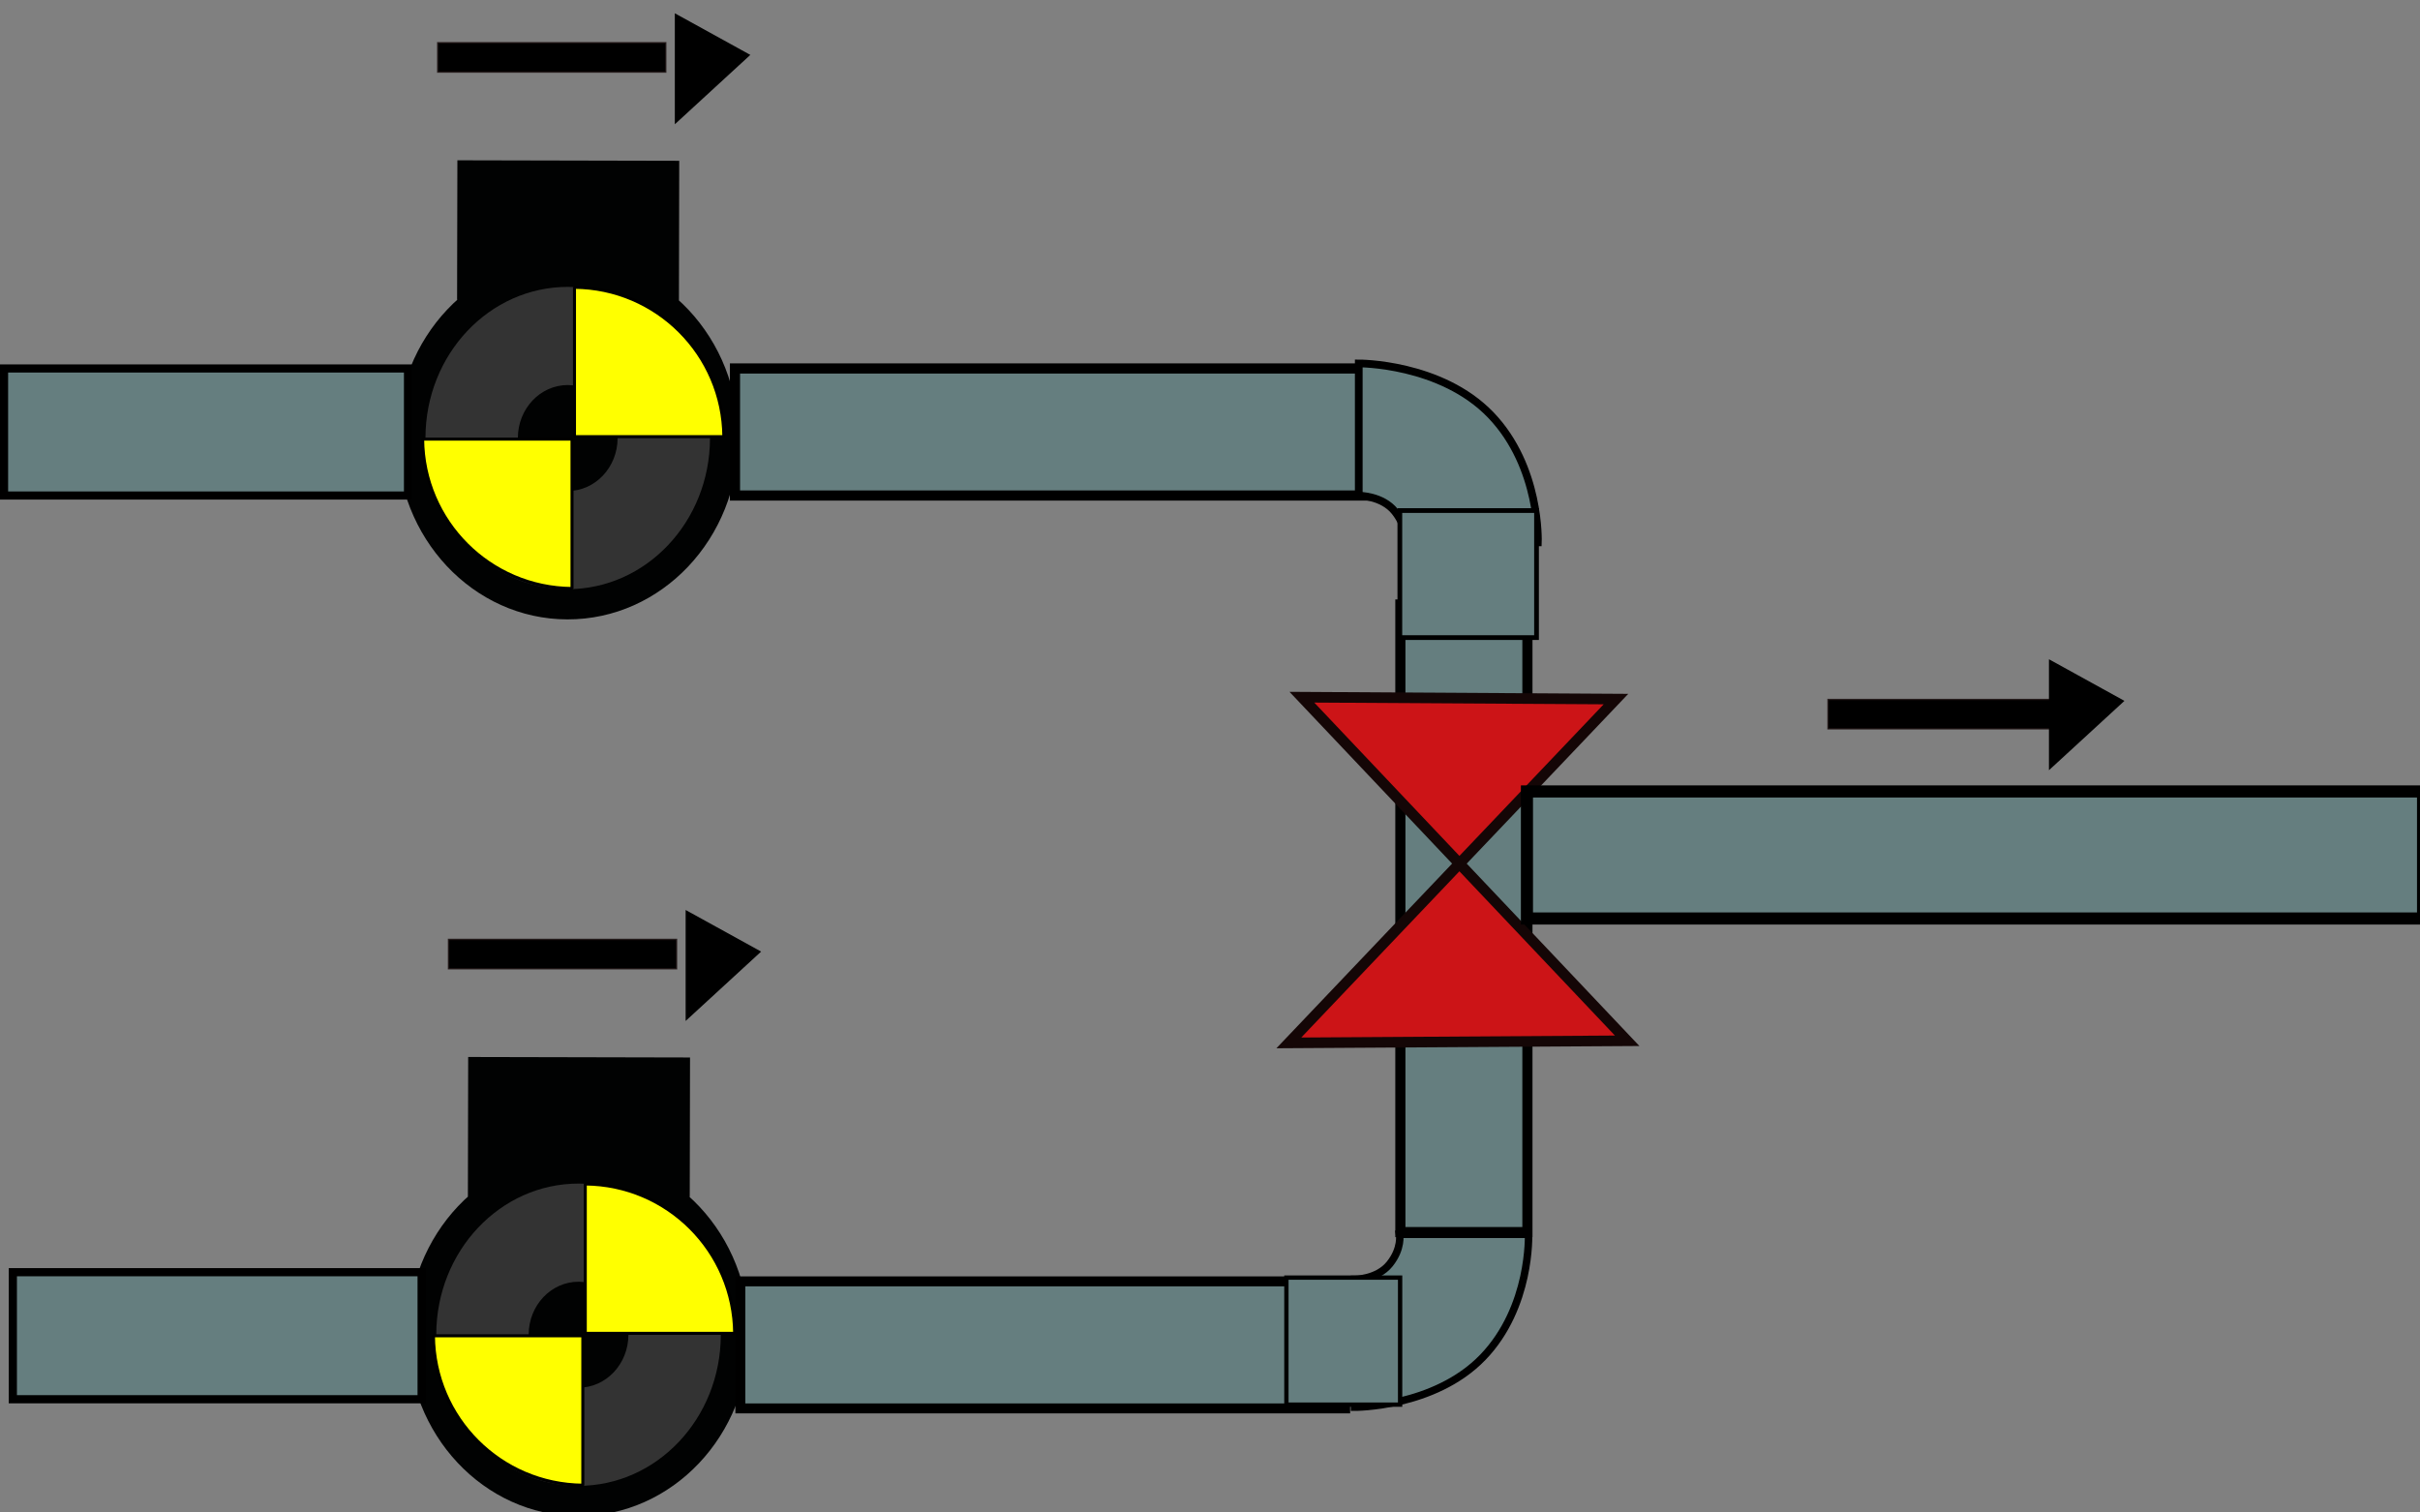 <?xml version="1.0" encoding="UTF-8" standalone="no"?>
<!-- Created with Inkscape (http://www.inkscape.org/) -->

<svg
   xmlns:dc="http://purl.org/dc/elements/1.1/"
   xmlns:cc="http://creativecommons.org/ns#"
   xmlns:rdf="http://www.w3.org/1999/02/22-rdf-syntax-ns#"
   xmlns:svg="http://www.w3.org/2000/svg"
   xmlns="http://www.w3.org/2000/svg"
   xmlns:sodipodi="http://sodipodi.sourceforge.net/DTD/sodipodi-0.dtd"
   xmlns:inkscape="http://www.inkscape.org/namespaces/inkscape"
   width="640"
   height="400"
   id="svg3102"
   version="1.1"
   inkscape:version="0.48.5 r10040"
   sodipodi:docname="Triple Valve.svg">
  <rect width="100%" height="100%" fill="#808080" stroke="none"/>
  <title
     id="title3055">tripleValve</title>
  <defs
     id="defs3104" />
  <sodipodi:namedview
     id="base"
     pagecolor="#ffffff"
     bordercolor="#666666"
     borderopacity="1.0"
     inkscape:pageopacity="0.0"
     inkscape:pageshadow="2"
     inkscape:zoom="0.7"
     inkscape:cx="293.27061"
     inkscape:cy="145.43148"
     inkscape:document-units="px"
     inkscape:current-layer="layer1"
     showgrid="false"
     inkscape:window-width="1366"
     inkscape:window-height="745"
     inkscape:window-x="-8"
     inkscape:window-y="-8"
     inkscape:window-maximized="1"
     fit-margin-top="0"
     fit-margin-left="0"
     fit-margin-right="0"
     fit-margin-bottom="0" />
  <g
     inkscape:label="Layer 1"
     inkscape:groupmode="layer"
     id="layer1"
     transform="translate(-2.517,-11.968)">
    <rect
       style="fill:#657e7f;stroke:#000000;stroke-width:2.679;stroke-miterlimit:10"
       id="rect3058-5-1-17"
       height="33.6"
       width="165.985"
       stroke-miterlimit="10"
       y="372.86"
       x="-337.818"
       transform="matrix(0,-1,1,0,0,0)" />
    <g
       transform="matrix(0.001,-0.477,0.449,0.001,-344.313,1410.333)"
       id="Layer_4">
      <rect
         style="fill:#010202"
         id="rect3083"
         height="130.672"
         width="77.351"
         y="1035.51"
         x="2767.53" />
      <circle
         style="fill:#010202"
         sodipodi:ry="100.556"
         sodipodi:rx="100.556"
         sodipodi:cy="1100.853"
         sodipodi:cx="2691.0339"
         d="m 2791.59,1100.853 c 0,55.536 -45.02,100.556 -100.556,100.556 -55.535,0 -100.556,-45.02 -100.556,-100.556 0,-55.535 45.02,-100.556 100.556,-100.556 55.536,0 100.556,45.02 100.556,100.556 z"
         id="circle3085"
         r="100.556"
         cy="1100.853"
         cx="2691.034" />
      <circle
         style="fill:#333333"
         sodipodi:ry="83.792"
         sodipodi:rx="83.792"
         sodipodi:cy="1100.853"
         sodipodi:cx="2691.0339"
         d="m 2774.826,1100.853 c 0,46.277 -37.515,83.792 -83.792,83.792 -46.277,0 -83.792,-37.515 -83.792,-83.792 0,-46.277 37.515,-83.792 83.792,-83.792 46.277,0 83.792,37.515 83.792,83.792 z"
         id="circle3087"
         r="83.792"
         cy="1100.853"
         cx="2691.034" />
      <circle
         style="fill:#010202"
         sodipodi:ry="29.377001"
         sodipodi:rx="29.377001"
         sodipodi:cy="1100.853"
         sodipodi:cx="2691.0349"
         d="m 2720.412,1100.853 c 0,16.224 -13.152,29.377 -29.377,29.377 -16.224,0 -29.377,-13.152 -29.377,-29.377 0,-16.224 13.152,-29.377 29.377,-29.377 16.224,0 29.377,13.153 29.377,29.377 z"
         id="circle3089"
         r="29.377"
         cy="1100.853"
         cx="2691.035" />
    </g>
    <rect
       style="fill:#000000;fill-opacity:1;stroke:#1c1111;stroke-width:0.382;stroke-opacity:0.81"
       id="rect3809-1"
       width="60.288"
       height="7.744"
       x="118.286"
       y="23.276" />
    <path
       style="fill:#000000;stroke:#000000;stroke-width:0.382px;stroke-linecap:butt;stroke-linejoin:miter;stroke-opacity:1"
       d="m 181.177,15.805 0,28.592 19.448,-17.87 z"
       id="path3817-7"
       inkscape:connector-curvature="0" />
    <path
       style="fill:#ffff00;fill-opacity:1;stroke:#000000;stroke-width:0.8;stroke-linecap:butt;stroke-linejoin:bevel;stroke-miterlimit:4;stroke-opacity:1;stroke-dasharray:none;stroke-dashoffset:0"
       d="m 154.445,87.948 0,39.498 39.505,0 c -0.177,-21.739 -17.765,-39.324 -39.505,-39.498 z m -40.155,40.155 c 0.175,21.741 17.763,39.33 39.505,39.505 l 0,-39.505 -39.505,0 z"
       id="engineMotor1"
       inkscape:connector-curvature="0" />
    <g
       transform="matrix(0.001,-0.477,0.449,0.001,-341.456,1647.476)"
       id="Layer_4-8">
      <rect
         style="fill:#010202"
         id="rect3083-2"
         height="130.672"
         width="77.351"
         y="1035.51"
         x="2767.53" />
      <circle
         style="fill:#010202"
         sodipodi:ry="100.556"
         sodipodi:rx="100.556"
         sodipodi:cy="1100.853"
         sodipodi:cx="2691.0339"
         d="m 2791.59,1100.853 c 0,55.536 -45.02,100.556 -100.556,100.556 -55.535,0 -100.556,-45.02 -100.556,-100.556 0,-55.535 45.02,-100.556 100.556,-100.556 55.536,0 100.556,45.02 100.556,100.556 z"
         id="circle3085-4"
         r="100.556"
         cy="1100.853"
         cx="2691.034" />
      <circle
         style="fill:#333333"
         sodipodi:ry="83.792"
         sodipodi:rx="83.792"
         sodipodi:cy="1100.853"
         sodipodi:cx="2691.0339"
         d="m 2774.826,1100.853 c 0,46.277 -37.515,83.792 -83.792,83.792 -46.277,0 -83.792,-37.515 -83.792,-83.792 0,-46.277 37.515,-83.792 83.792,-83.792 46.277,0 83.792,37.515 83.792,83.792 z"
         id="circle3087-5"
         r="83.792"
         cy="1100.853"
         cx="2691.034" />
      <circle
         style="fill:#010202"
         sodipodi:ry="29.377001"
         sodipodi:rx="29.377001"
         sodipodi:cy="1100.853"
         sodipodi:cx="2691.0349"
         d="m 2720.412,1100.853 c 0,16.224 -13.152,29.377 -29.377,29.377 -16.224,0 -29.377,-13.152 -29.377,-29.377 0,-16.224 13.152,-29.377 29.377,-29.377 16.224,0 29.377,13.153 29.377,29.377 z"
         id="circle3089-5"
         r="29.377"
         cy="1100.853"
         cx="2691.035" />
    </g>
    <rect
       style="fill:#000000;fill-opacity:1;stroke:#1c1111;stroke-width:0.382;stroke-opacity:0.81"
       id="rect3809-1-1"
       width="60.288"
       height="7.744"
       x="121.144"
       y="260.419" />
    <path
       style="fill:#000000;stroke:#000000;stroke-width:0.382px;stroke-linecap:butt;stroke-linejoin:miter;stroke-opacity:1"
       d="m 184.034,252.948 0,28.592 19.448,-17.87 z"
       id="path3817-7-7"
       inkscape:connector-curvature="0" />
    <path
       style="fill:#ffff00;fill-opacity:1;stroke:#000000;stroke-width:0.8;stroke-linecap:butt;stroke-linejoin:bevel;stroke-miterlimit:4;stroke-opacity:1;stroke-dasharray:none;stroke-dashoffset:0"
       d="m 157.302,325.091 0,39.498 39.505,0 c -0.177,-21.739 -17.765,-39.324 -39.505,-39.498 z m -40.155,40.155 c 0.175,21.741 17.763,39.33 39.505,39.505 l 0,-39.505 -39.505,0 z"
       id="engineMotor"
       inkscape:connector-curvature="0" />
    <rect
       style="fill:#657e7f;stroke:#000000;stroke-width:2.688;stroke-miterlimit:10"
       id="rect3056"
       height="33.6"
       width="167.087"
       stroke-miterlimit="10"
       y="109.415"
       x="196.888" />
    <path
       style="fill:#cc1417;stroke:#140606;stroke-width:2.804;stroke-miterlimit:10;stroke-opacity:1"
       inkscape:connector-curvature="0"
       id="ventil"
       d="m 429.879,196.851 -83.064,-0.497 86.023,90.863 -89.475,0.561 z"
       stroke-miterlimit="10">
      <desc
         id="desc3111">Ak je ventil otvoreny, tak je zeleny, inak cerveny. </desc>
    </path>
    <rect
       style="fill:#657e7f;stroke:#000000;stroke-width:2.63;stroke-miterlimit:10"
       id="rect3056-1"
       height="33.6"
       width="159.948"
       stroke-miterlimit="10"
       y="350.843"
       x="198.313" />
    <rect
       style="fill:#657e7f;stroke:#000000;stroke-width:2.149;stroke-miterlimit:10"
       id="rect3058-5"
       height="33.6"
       width="106.827"
       stroke-miterlimit="10"
       y="109.415"
       x="3.591" />
    <path
       style="fill:#657e7f;stroke:#000000;stroke-width:1.975;stroke-miterlimit:10"
       inkscape:connector-curvature="0"
       id="path3076"
       d="m 360.739,350.317 c 0,0 6.007,0.051 9.308,-4.077 3.302,-4.128 2.605,-7.837 2.605,-7.837 h 34.105 c 0,0 0.752,19.213 -12.084,32.524 -12.837,13.311 -33.935,13.199 -33.935,13.199 v -33.809 z"
       stroke-miterlimit="10" />
    <path
       style="fill:#657e7f;stroke:#000000;stroke-width:2.038;stroke-miterlimit:10"
       inkscape:connector-curvature="0"
       id="path3076-6"
       d="m 361.859,143.066 c 0,0 6.183,-0.053 9.582,4.218 3.399,4.271 2.682,8.11 2.682,8.11 h 35.106 c 0,0 0.774,-19.881 -12.439,-33.655 -13.214,-13.774 -34.932,-13.658 -34.932,-13.658 v 34.985 z"
       stroke-miterlimit="10" />
    <rect
       style="fill:#657e7f;stroke:#000000;stroke-width:2.162;stroke-miterlimit:10"
       id="rect3058-5-1"
       height="33.6"
       width="108.109"
       stroke-miterlimit="10"
       y="348.419"
       x="5.913" />
    <rect
       style="fill:#657e7f;stroke:#000000;stroke-width:3.201;stroke-miterlimit:10"
       id="rect3058-5-4"
       height="33.6"
       width="236.988"
       stroke-miterlimit="10"
       y="221.277"
       x="406.337" />
    <rect
       style="fill:#657e7f;stroke:#000000;stroke-width:1.14;stroke-miterlimit:10"
       id="rect3058-5-1-1"
       height="33.6"
       width="30.072"
       stroke-miterlimit="10"
       y="349.848"
       x="342.722" />
    <rect
       style="fill:#657e7f;stroke:#000000;stroke-width:1.25;stroke-miterlimit:10"
       id="rect3058-5-1-7"
       height="33.6"
       width="36.15"
       stroke-miterlimit="10"
       y="146.991"
       x="372.722" />
    <rect
       style="fill:#000000;fill-opacity:1;stroke:#1c1111;stroke-width:0.382;stroke-opacity:0.81"
       id="rect3809-1-0"
       width="60.288"
       height="7.744"
       x="485.974"
       y="196.966" />
    <path
       style="fill:#000000;stroke:#000000;stroke-width:0.382px;stroke-linecap:butt;stroke-linejoin:miter;stroke-opacity:1"
       d="m 544.579,186.638 0,28.592 19.448,-17.87 z"
       id="path3817-7-9"
       inkscape:connector-curvature="0" />
  </g>
</svg>
